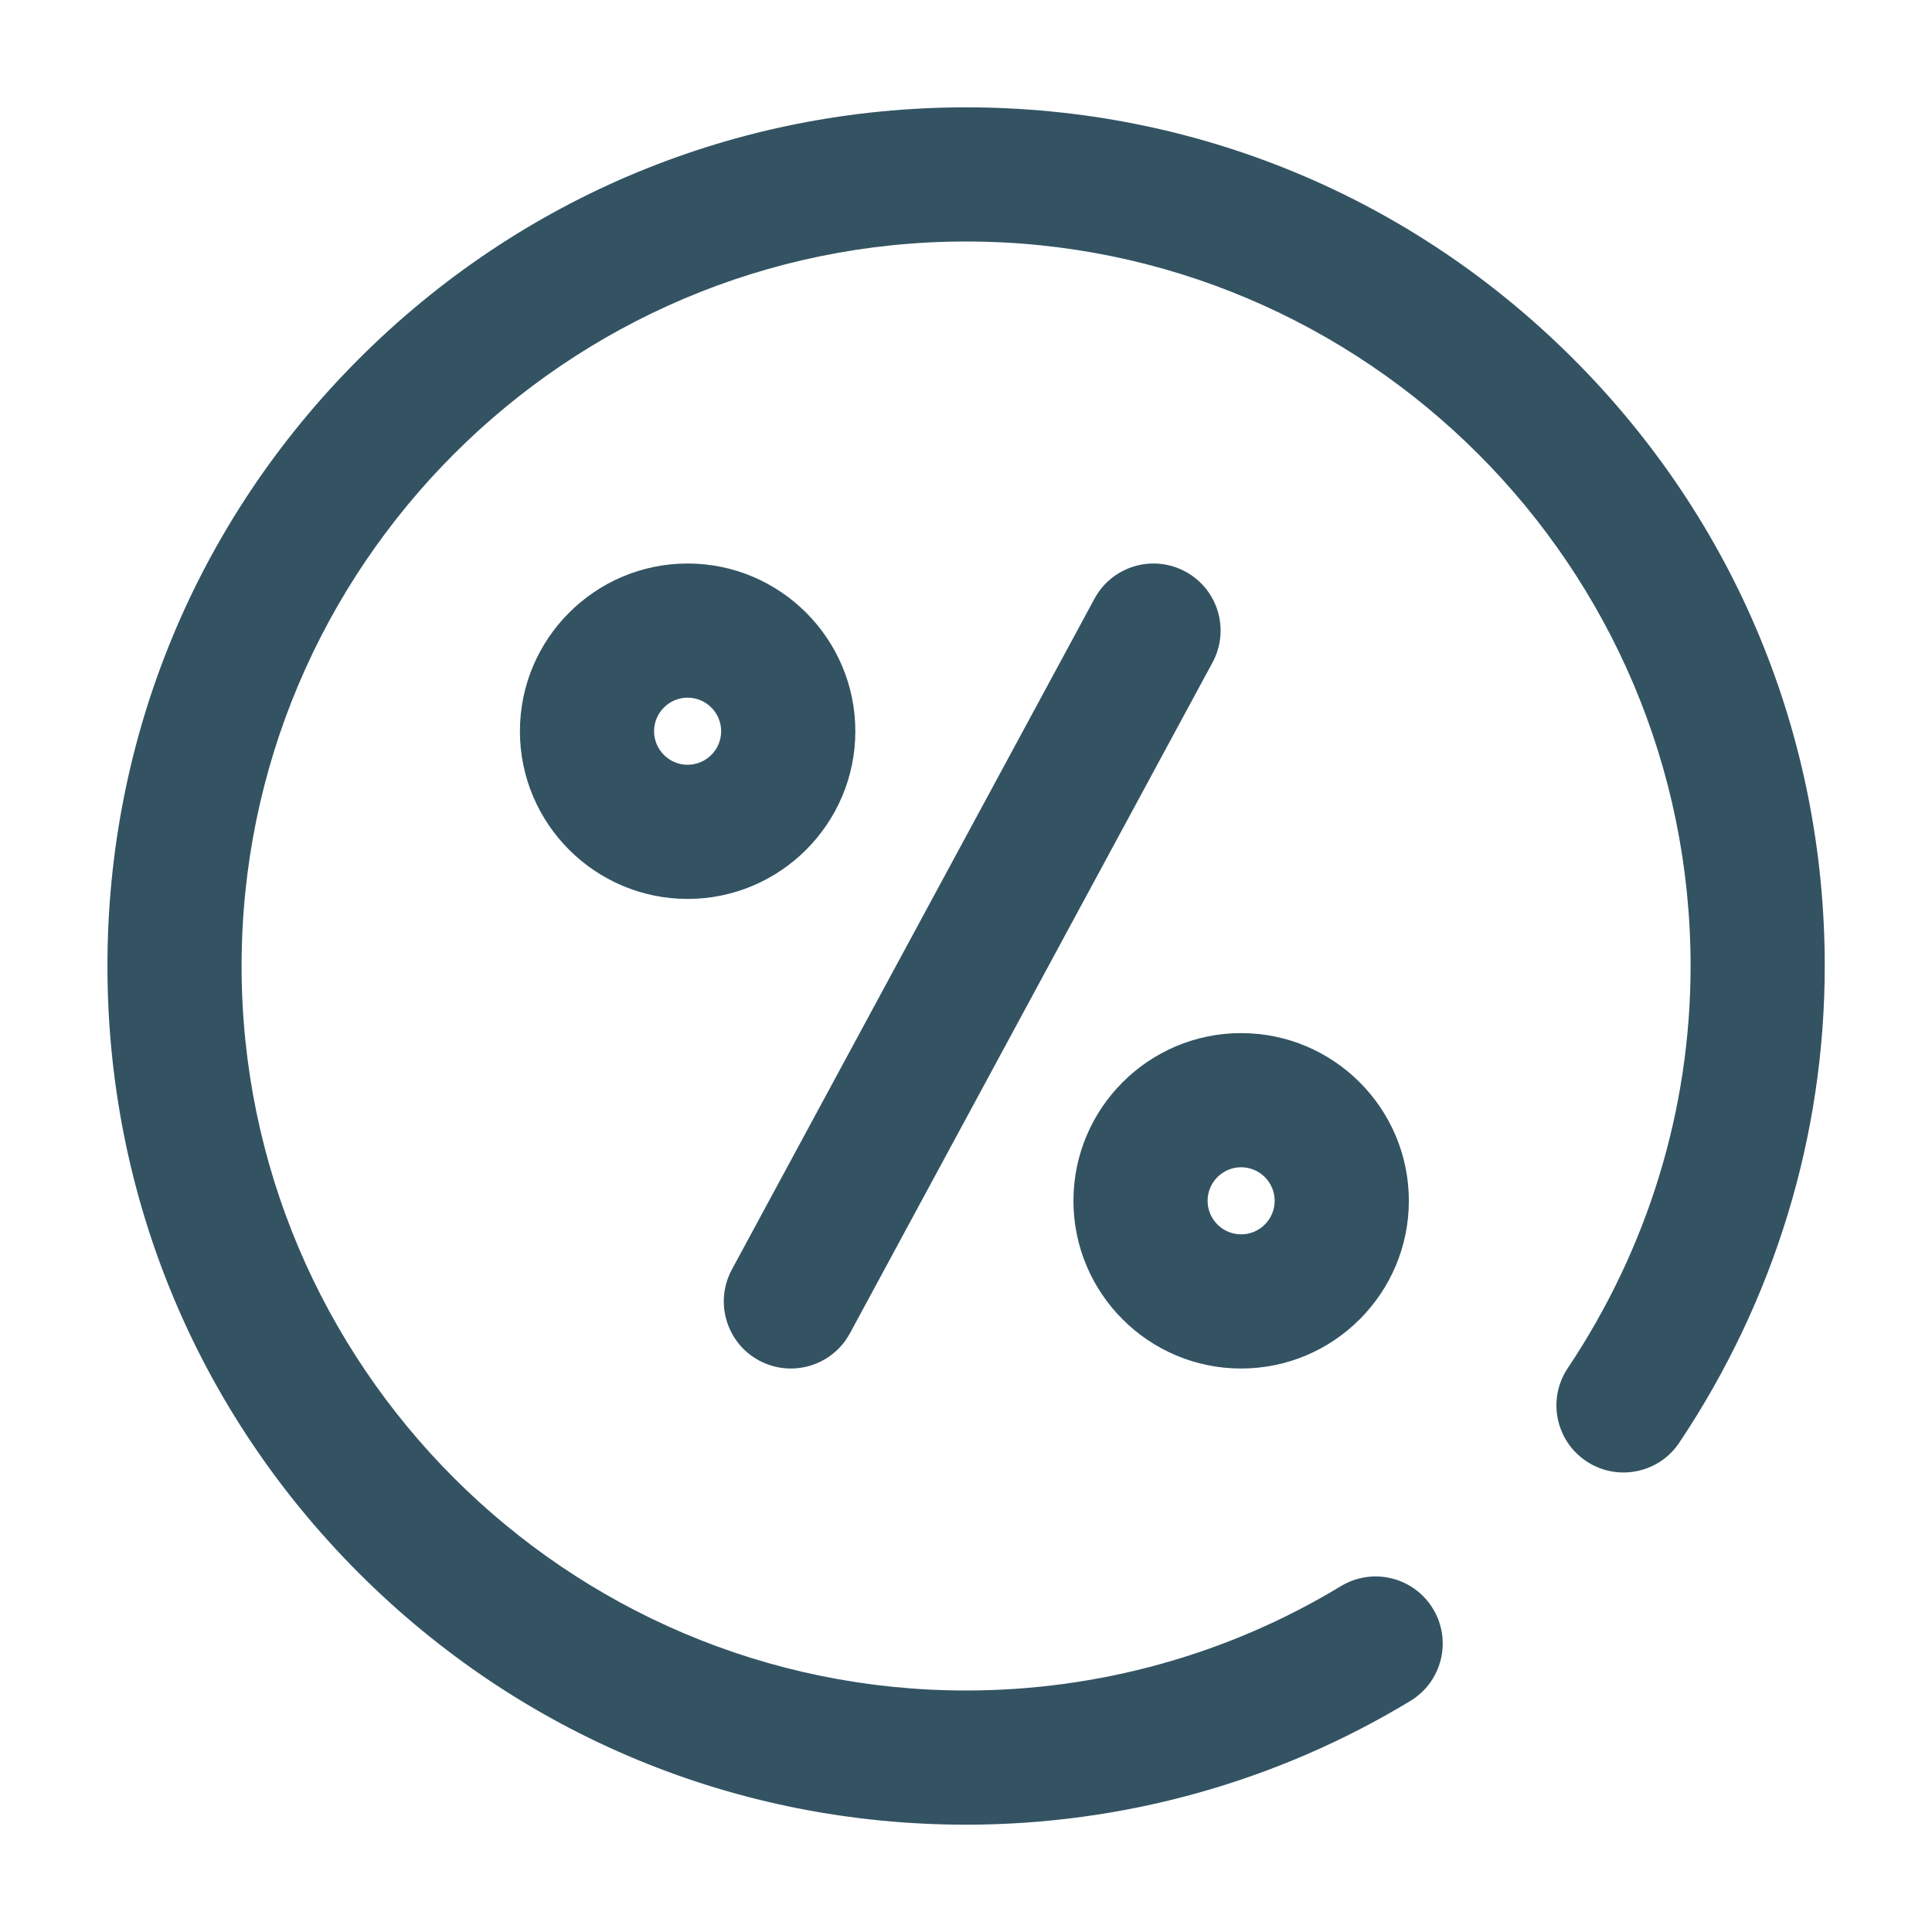 <svg width="64" height="64" viewBox="0 0 64 64" fill="none" xmlns="http://www.w3.org/2000/svg">
<path d="M52.116 11.887C46.744 6.514 39.601 3.556 32.003 3.556C24.405 3.556 17.262 6.514 11.89 11.887C6.517 17.259 3.559 24.402 3.559 32C3.559 39.598 6.517 46.741 11.89 52.113C17.262 57.486 24.405 60.445 32.003 60.445C37.205 60.445 42.294 59.027 46.721 56.345C47.771 55.709 48.106 54.343 47.47 53.293C46.834 52.243 45.468 51.908 44.418 52.544C40.686 54.805 36.392 56 32.003 56C18.769 56 8.003 45.234 8.003 32C8.003 18.766 18.769 8 32.003 8C45.237 8 56.003 18.766 56.003 32C56.003 36.732 54.596 41.338 51.934 45.321C51.251 46.341 51.526 47.721 52.546 48.403C53.566 49.085 54.946 48.811 55.628 47.791C58.781 43.075 60.447 37.615 60.447 32C60.447 24.402 57.489 17.259 52.116 11.887Z" fill="#335363"/>
<path d="M25.142 45.067C25.479 45.248 25.84 45.334 26.197 45.334C26.987 45.334 27.752 44.912 28.154 44.169L40.166 21.946C40.75 20.866 40.348 19.518 39.268 18.935C38.188 18.351 36.84 18.753 36.256 19.833L24.244 42.055C23.661 43.135 24.063 44.483 25.142 45.067Z" fill="#335363"/>
<path d="M28.334 24.223C28.334 21.159 25.841 18.667 22.778 18.667C19.715 18.667 17.223 21.159 17.223 24.223C17.223 27.286 19.715 29.778 22.778 29.778C25.841 29.778 28.334 27.286 28.334 24.223ZM22.778 25.334C22.166 25.334 21.667 24.835 21.667 24.223C21.667 23.61 22.166 23.111 22.778 23.111C23.391 23.111 23.889 23.61 23.889 24.223C23.889 24.835 23.391 25.334 22.778 25.334Z" fill="#335363"/>
<path d="M41.114 45.334C44.178 45.334 46.67 42.842 46.67 39.778C46.67 36.715 44.178 34.223 41.114 34.223C38.051 34.223 35.559 36.715 35.559 39.778C35.559 42.842 38.051 45.334 41.114 45.334ZM41.114 38.667C41.727 38.667 42.225 39.166 42.225 39.778C42.225 40.391 41.727 40.889 41.114 40.889C40.502 40.889 40.003 40.391 40.003 39.778C40.003 39.166 40.502 38.667 41.114 38.667Z" fill="#335363"/>
</svg>
